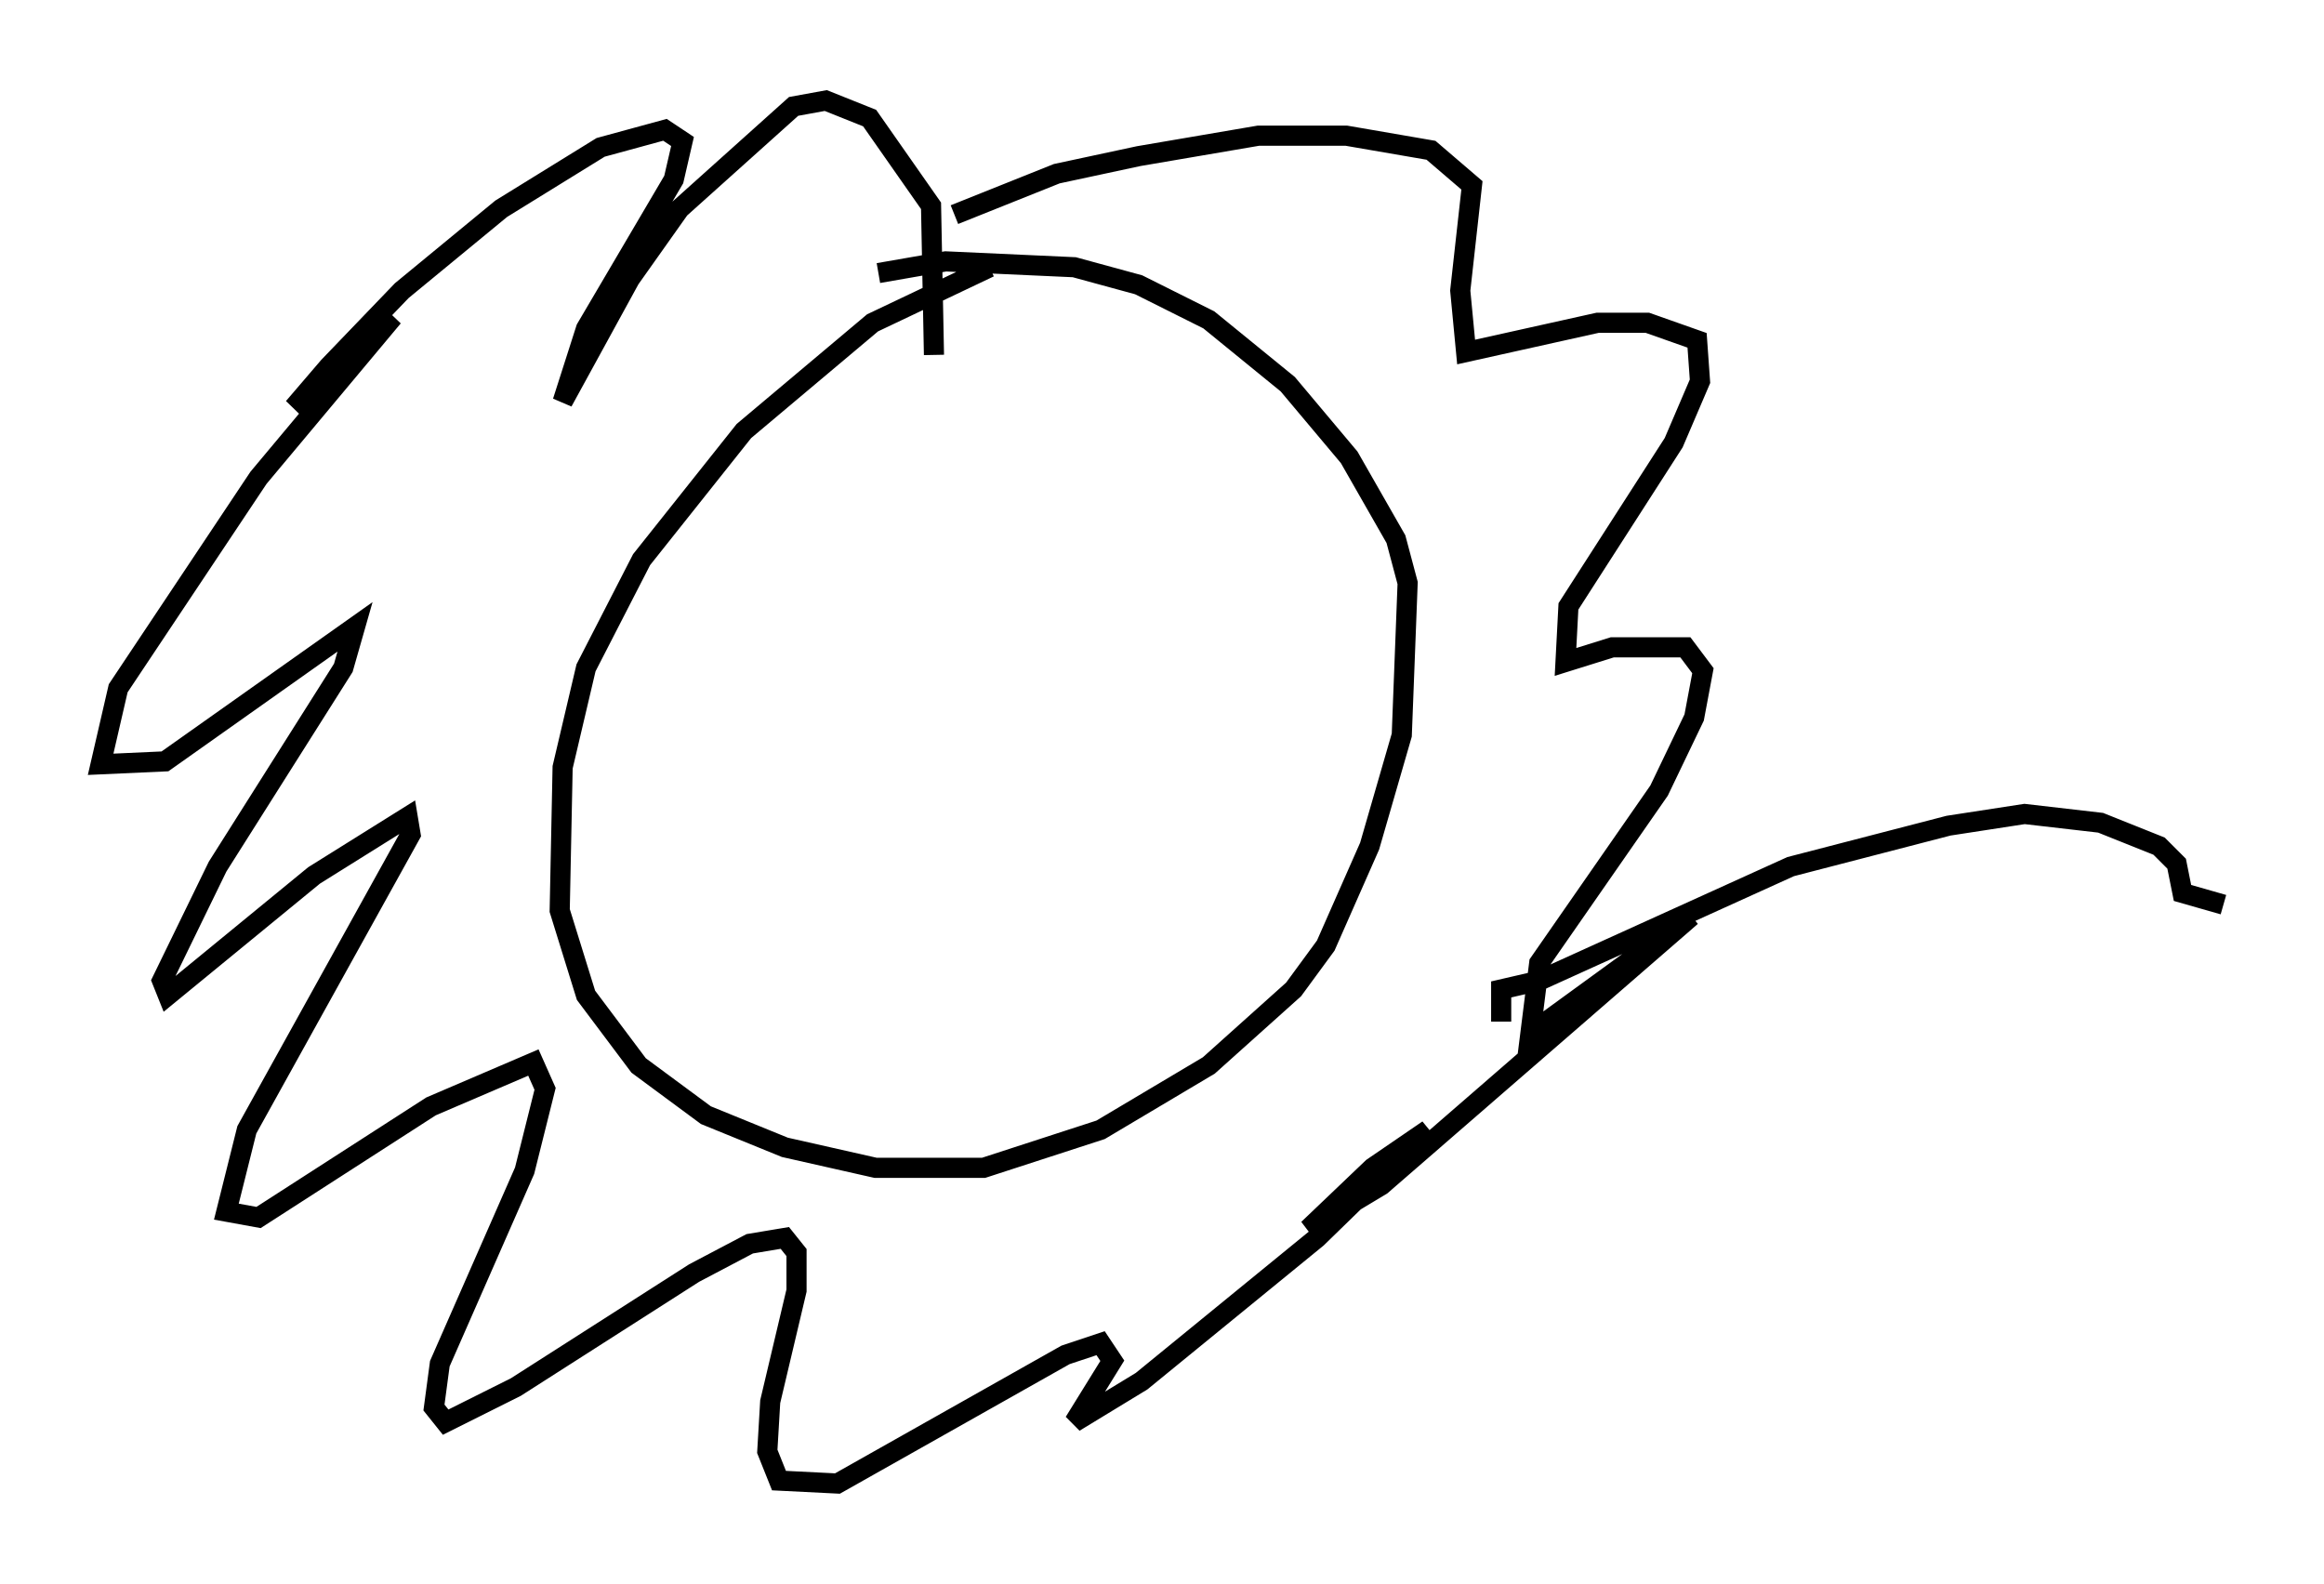 <?xml version="1.0" encoding="utf-8" ?>
<svg baseProfile="full" height="78.704" version="1.1" width="115.452" xmlns="http://www.w3.org/2000/svg" xmlns:ev="http://www.w3.org/2001/xml-events" xmlns:xlink="http://www.w3.org/1999/xlink"><defs /><rect fill="white" height="78.704" width="115.452" x="0" y="0" /><path d="M51.626, 13.134 m-2.469, 0.145 l-5.81, 2.76 -6.391, 5.374 l-5.084, 6.391 -2.76, 5.374 l-1.162, 4.939 -0.145, 7.117 l1.307, 4.212 2.615, 3.486 l3.341, 2.469 3.922, 1.598 l4.503, 1.017 5.374, 0.0 l5.81, -1.888 5.374, -3.196 l4.212, -3.777 1.598, -2.179 l2.179, -4.939 1.598, -5.52 l0.291, -7.553 -0.581, -2.179 l-2.324, -4.067 -3.05, -3.631 l-3.922, -3.196 -3.486, -1.743 l-3.196, -0.872 -6.391, -0.291 l-3.341, 0.581 m2.76, 4.067 l-0.145, -7.408 -3.05, -4.358 l-2.179, -0.872 -1.598, 0.291 l-5.665, 5.084 -2.469, 3.486 l-3.341, 6.101 1.162, -3.631 l4.358, -7.408 0.436, -1.888 l-0.872, -0.581 -3.196, 0.872 l-4.939, 3.05 -4.939, 4.067 l-3.631, 3.777 -1.743, 2.034 l4.939, -4.503 -6.682, 7.989 l-6.972, 10.458 -0.872, 3.777 l3.196, -0.145 9.441, -6.682 l-0.581, 2.034 -6.246, 9.877 l-2.76, 5.665 0.291, 0.726 l7.263, -5.955 4.648, -2.905 l0.145, 0.872 -8.134, 14.67 l-1.017, 4.067 1.598, 0.291 l8.57, -5.52 5.084, -2.179 l0.581, 1.307 -1.017, 4.067 l-4.212, 9.587 -0.291, 2.179 l0.581, 0.726 3.486, -1.743 l8.86, -5.665 2.76, -1.453 l1.743, -0.291 0.581, 0.726 l0.0, 1.888 -1.307, 5.52 l-0.145, 2.469 0.581, 1.453 l2.905, 0.145 11.33, -6.391 l1.743, -0.581 0.581, 0.872 l-1.888, 3.05 3.341, -2.034 l8.715, -7.117 5.52, -5.374 l-2.76, 1.888 -3.196, 3.05 l3.631, -2.179 15.397, -13.363 l-7.989, 5.81 0.436, -3.486 l5.955, -8.57 1.743, -3.631 l0.436, -2.324 -0.872, -1.162 l-3.631, 0.0 -2.324, 0.726 l0.145, -2.76 5.229, -8.134 l1.307, -3.05 -0.145, -2.034 l-2.469, -0.872 -2.469, 0.0 l-6.536, 1.453 -0.291, -3.05 l0.581, -5.229 -2.034, -1.743 l-4.212, -0.726 -4.358, 0.0 l-5.955, 1.017 -4.067, 0.872 l-5.084, 2.034 m27.162, 40.089 l0.0, -1.598 1.888, -0.436 l12.492, -5.665 7.844, -2.034 l3.777, -0.581 3.777, 0.436 l2.905, 1.162 0.872, 0.872 l0.291, 1.453 2.034, 0.581 " fill="none" stroke="black" stroke-width="1" /></svg>